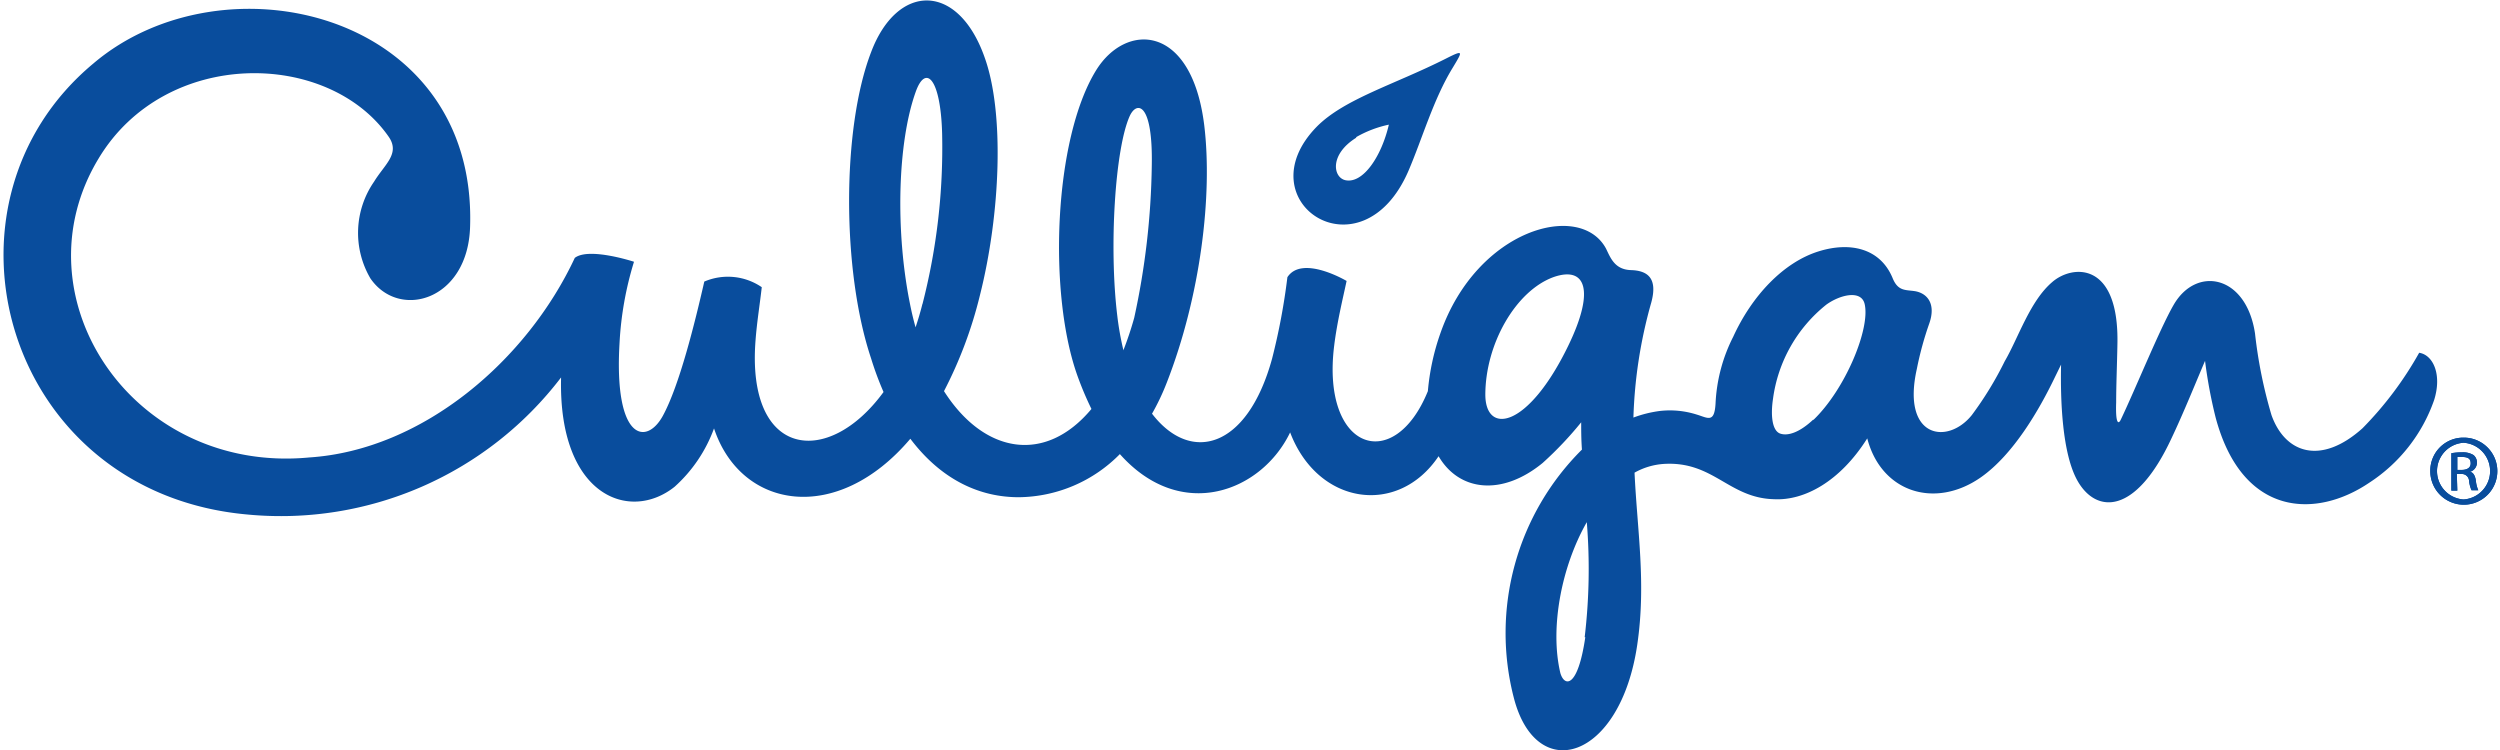 <svg xmlns="http://www.w3.org/2000/svg" viewBox="0 0 200 60.17" role="img" aria-labelledby="titleid04f092e79" width="200" height="60" style="width: 200px; height: 60px; display: block; transform: scale(1, 1); transition-property: none;"><defs><linearGradient class="cerosgradient" data-cerosgradient="true" id="CerosGradient_id35d7d7feb" gradientUnits="userSpaceOnUse" x1="50%" y1="100%" x2="50%" y2="0%"><stop offset="0%" stop-color="#d1d1d1" style="transition-property: none;"></stop><stop offset="100%" stop-color="#d1d1d1" style="transition-property: none;"></stop></linearGradient><linearGradient></linearGradient><style>.cls-1-id35d7d7feb{fill:#094d9d;}</style></defs><g id="Layer_2id35d7d7feb" data-name="Layer 2"><g id="graphicsid35d7d7feb"><path class="cls-1-id35d7d7feb" d="M112.72,13.69c1.11-2.59,2-5.74,3.54-8.25.81-1.35.91-1.47-.54-.74-4.11,2.08-8.16,3.23-10.37,5.47-5.85,6,3.6,12.27,7.37,3.52M108.52,11A9,9,0,0,1,111.14,10c-.59,2.54-2.06,4.74-3.47,4.46-1-.2-1.33-2.05.85-3.41M193.8,28.3a28.26,28.26,0,0,1-4.55,6.06c-3.35,3-6.21,2-7.3-1.06a37.52,37.52,0,0,1-1.32-6.54c-.7-4.71-4.71-5.46-6.53-2.3-1.1,1.9-3.07,6.76-4.25,9.23-.18.36-.42.32-.36-1.41,0-1.35.07-3,.1-4.65.15-6.71-3.63-6.4-5.23-5-1.79,1.52-2.72,4.49-3.81,6.35a27.71,27.71,0,0,1-2.64,4.32c-1.95,2.43-5.66,1.85-4.41-3.71a26.2,26.2,0,0,1,1-3.65c.56-1.61-.2-2.45-1.22-2.59-.72-.1-1.31,0-1.73-1.05-1-2.4-3.43-2.92-5.94-2.13-2.82.88-5.34,3.56-6.84,6.84h0a13.12,13.12,0,0,0-1.42,5.35c-.09,1.63-.62,1.16-1.54.89a7.1,7.1,0,0,0-2.92-.28,9.49,9.49,0,0,0-2.13.53,37.83,37.83,0,0,1,1.43-9.22c.55-2-.33-2.57-1.62-2.61s-1.63-.94-2-1.71c-2.05-3.87-10.37-1.62-13.3,6.79a18.79,18.79,0,0,0-1,4.63c-2.71,6.69-8.55,4.76-7.52-3.62.23-1.9.7-3.81,1-5.22,0,0-3.57-2.12-4.75-.3a51.39,51.39,0,0,1-1.23,6.54c-2,7.28-6.56,8.42-9.63,4.41a18.79,18.79,0,0,0,1.19-2.51c2.7-6.93,3.68-15,3-20.62-1-8.16-6.27-8.3-8.67-4.43-3.42,5.53-3.88,18-1.47,24.61a26.15,26.15,0,0,0,1.09,2.57c-3.71,4.45-8.63,3.59-11.83-1.43a34.2,34.2,0,0,0,2.88-7.68c1.64-6.49,2-14.67.36-19.15-2.14-6-7-5.91-9.09-.36-2.35,6.12-2.35,17.53,0,24.56a25.36,25.36,0,0,0,1,2.7c-4.46,6.11-11,5.29-10.27-4.13.11-1.48.36-3,.5-4.28a4.81,4.81,0,0,0-4.61-.45c-.77,3.37-2,8.33-3.32,10.76s-3.94,2-3.48-5.82A26.82,26.82,0,0,1,50.58,21s-3.62-1.19-4.75-.31C42,28.89,33.66,36.1,24.53,36.7,10.34,38.05.91,23.81,7.63,12.71,13,3.79,26.09,4,30.92,11c.9,1.34-.35,2.19-1.19,3.57a7.22,7.22,0,0,0-.3,7.76c2.29,3.35,7.82,1.81,8-4.13C38,.9,17.61-3.77,7.2,5.1-6.36,16.4.05,39.55,19.59,41.28a28.27,28.27,0,0,0,25.14-11c-.24,9.53,5.51,11.65,9.11,8.77A11.64,11.64,0,0,0,57,34.37c2.16,6.5,9.87,7.78,15.75.83,2.56,3.39,5.68,4.7,8.72,4.69a11.53,11.53,0,0,0,8.09-3.46c4.92,5.53,11.39,3,13.66-1.74,2.22,5.84,8.66,6.76,11.91,1.91,1.64,2.81,5.07,3.23,8.35.54a28.62,28.62,0,0,0,3.09-3.26c0,.62,0,1.36.06,2.19A20.75,20.75,0,0,0,121.17,56c1.81,7,8.54,5,9.9-4.29.72-4.91,0-9.12-.22-13.79a5.53,5.53,0,0,1,2.33-.7c4-.25,5.22,2.74,8.86,2.83h0c2.4.13,5.28-1.39,7.48-4.88,1.13,4.35,5.47,5.7,9.15,3.1,2.58-1.83,4.64-5.36,5.94-8.08l.46-.94c-.06,2.77.07,7.16,1.34,9.36,1.48,2.57,4.63,2.78,7.53-3.47.95-2,1.92-4.41,2.68-6.19a38.4,38.4,0,0,0,.85,4.55c2.14,8,8.07,8.11,12.32,5.23A13,13,0,0,0,195,32.09c.65-2.07-.1-3.64-1.22-3.79M73.72,24.38c-.16.65-.35,1.28-.55,1.88q-.26-.92-.45-1.89c-1.18-5.83-1-12.92.46-17,.8-2.25,2-1.09,2.12,3.34a50.33,50.33,0,0,1-1.58,13.7m16.13,3.71a23.63,23.63,0,0,1-.5-2.81c-.67-5.55-.17-13.4,1-16,.57-1.24,1.87-1.09,1.77,4a60.87,60.87,0,0,1-1.41,12.19,26.87,26.87,0,0,1-.86,2.58m35.71-.4c-3.24,6.72-6.66,7.23-6.68,4,0-4.09,2.45-8.37,5.5-9.46,2.57-.88,3.29,1.09,1.18,5.46m1.34,23.44c-.6,4.1-1.67,4-2,2.88-.85-3.57.06-8.5,2.12-12.11a46.39,46.39,0,0,1-.17,9.23m18.34-17.46c-1.06,1-2,1.34-2.64,1.13s-.8-1.39-.59-2.8a11.63,11.63,0,0,1,4.29-7.56c1.12-.8,2.83-1.2,3.07,0,.43,2-1.58,6.83-4.13,9.27" style="transition-property: none;"></path><path class="cls-1-id35d7d7feb" d="M197.36,35.11a2.69,2.69,0,1,1-2.67,2.68,2.65,2.65,0,0,1,2.67-2.68Zm0,.41a2.28,2.28,0,0,0,0,4.55,2.28,2.28,0,0,0,0-4.55Zm-.5,3.84h-.48v-3a4.93,4.93,0,0,1,.85-.07,1.6,1.6,0,0,1,.93.22.78.78,0,0,1-.31,1.35v0c.26,0,.44.28.5.72a2.46,2.46,0,0,0,.19.75H198a2.4,2.4,0,0,1-.2-.77.58.58,0,0,0-.65-.53h-.33Zm0-1.66h.35c.39,0,.72-.15.72-.52s-.19-.52-.72-.52l-.35,0Z" style="transition-property: none;"></path><path class="cls-1-id35d7d7feb" d="M197.36,35.11a2.69,2.69,0,1,1-2.67,2.68,2.65,2.65,0,0,1,2.67-2.68Zm0,.41a2.28,2.28,0,0,0,0,4.55,2.28,2.28,0,0,0,0-4.55Zm-.5,3.84h-.48v-3a4.93,4.93,0,0,1,.85-.07,1.6,1.6,0,0,1,.93.22.78.78,0,0,1-.31,1.35v0c.26,0,.44.28.5.72a2.46,2.46,0,0,0,.19.75H198a2.4,2.4,0,0,1-.2-.77.58.58,0,0,0-.65-.53h-.33Zm0-1.66h.35c.39,0,.72-.15.72-.52s-.19-.52-.72-.52l-.35,0Z" style="transition-property: none;"></path></g></g><title id="titleid04f092e79">Culligan Logo</title></svg>